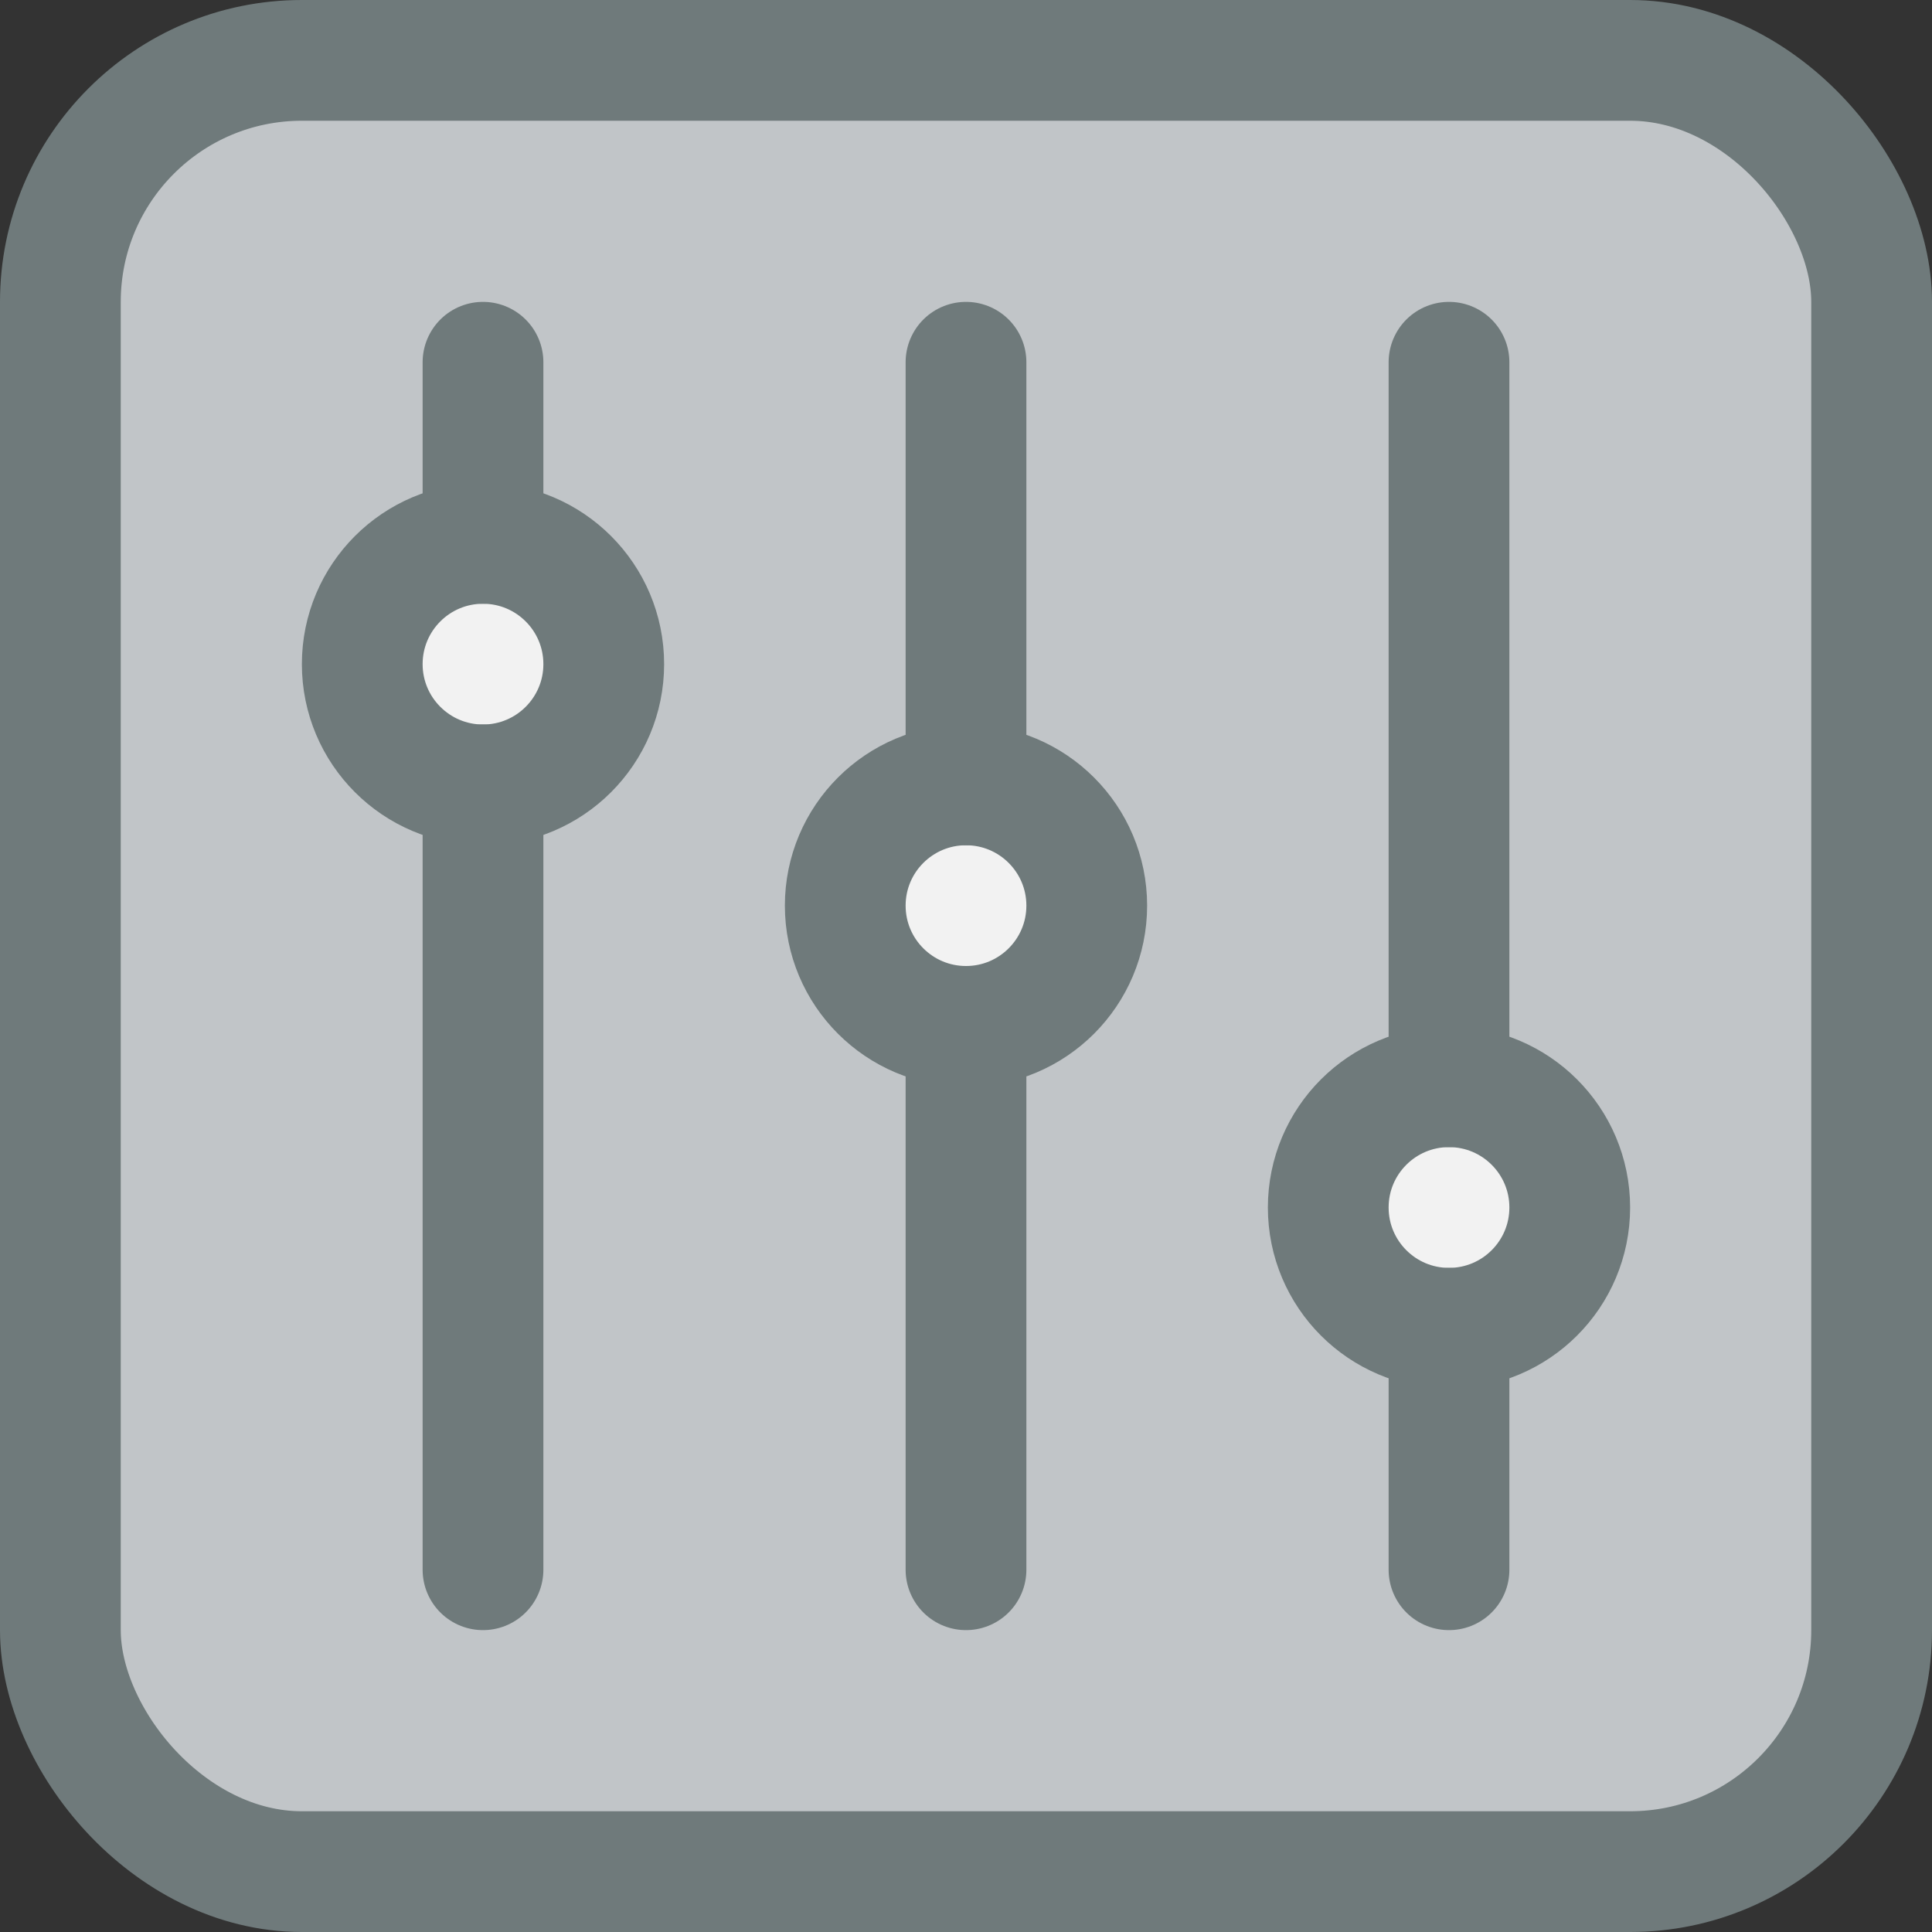 <svg xmlns="http://www.w3.org/2000/svg" viewBox="0 0 32 32"><rect x="0" y="0" width="32" height="32" fill="#333333" stroke="none"/><title>19-Control</title><g id="_19-Control" data-name="19-Control"><rect x="1" y="1" width="30" height="30" rx="4" style="fill:#c1c5c8"/><circle cx="24" cy="20" r="2" style="fill:#f2f2f2"/><circle cx="16" cy="15" r="2" style="fill:#f2f2f2"/><circle cx="8" cy="11" r="2" style="fill:#f2f2f2"/><rect x="1" y="1" width="30" height="30" rx="4" style="fill:none;stroke:#6f7a7b;stroke-linecap:round;stroke-linejoin:round;stroke-width:2px"/><line x1="16" y1="17" x2="16" y2="26" style="fill:none;stroke:#6f7a7b;stroke-linecap:round;stroke-linejoin:round;stroke-width:2px"/><circle cx="16" cy="15" r="2" style="fill:none;stroke:#6f7a7b;stroke-linecap:round;stroke-linejoin:round;stroke-width:2px"/><circle cx="24" cy="20" r="2" style="fill:none;stroke:#6f7a7b;stroke-linecap:round;stroke-linejoin:round;stroke-width:2px"/><line x1="24" y1="22" x2="24" y2="26" style="fill:none;stroke:#6f7a7b;stroke-linecap:round;stroke-linejoin:round;stroke-width:2px"/><circle cx="8" cy="11" r="2" style="fill:none;stroke:#6f7a7b;stroke-linecap:round;stroke-linejoin:round;stroke-width:2px"/><line x1="8" y1="6" x2="8" y2="9" style="fill:none;stroke:#6f7a7b;stroke-linecap:round;stroke-linejoin:round;stroke-width:2px"/><line x1="8" y1="13" x2="8" y2="26" style="fill:none;stroke:#6f7a7b;stroke-linecap:round;stroke-linejoin:round;stroke-width:2px"/><line x1="16" y1="13" x2="16" y2="6" style="fill:none;stroke:#6f7a7b;stroke-linecap:round;stroke-linejoin:round;stroke-width:2px"/><line x1="24" y1="18" x2="24" y2="6" style="fill:none;stroke:#6f7a7b;stroke-linecap:round;stroke-linejoin:round;stroke-width:2px"/></g></svg>